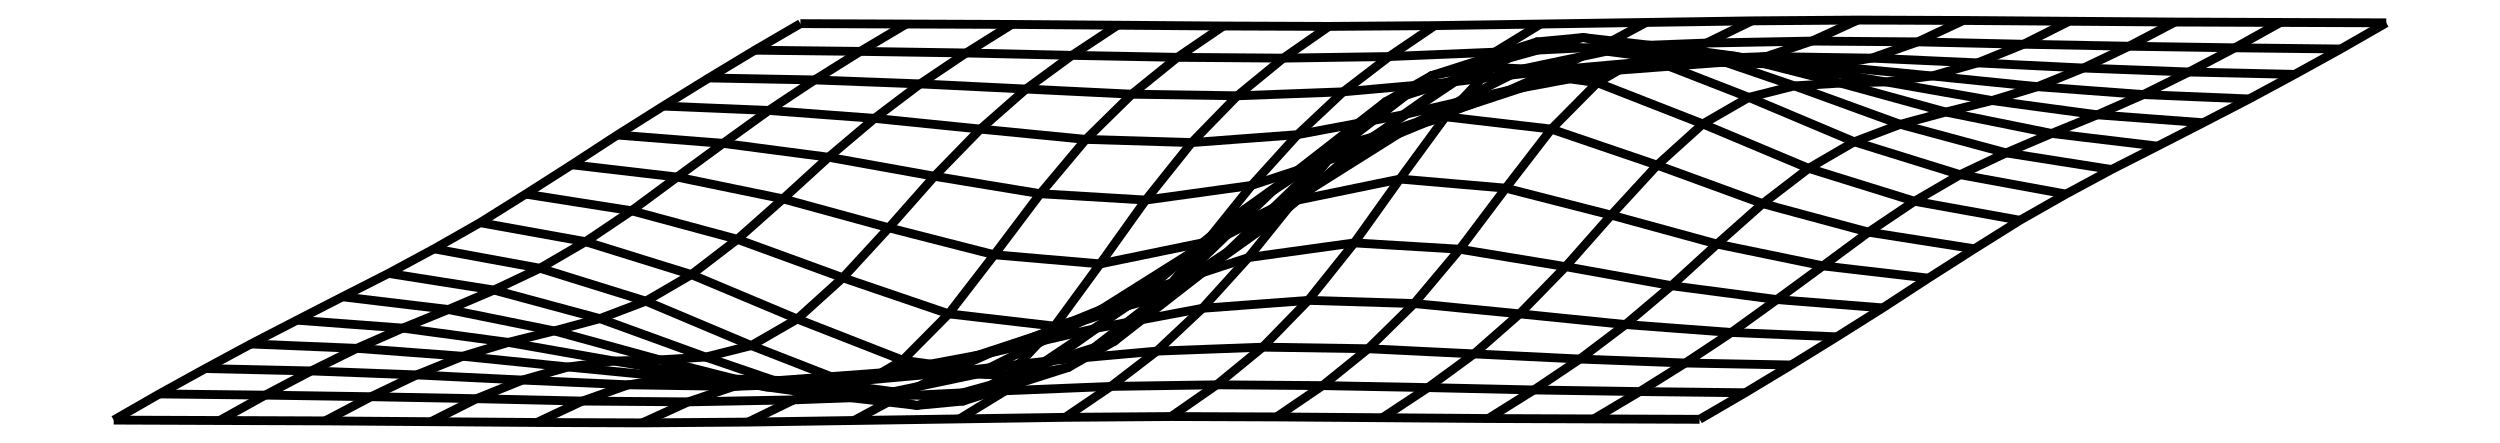 <svg xmlns="http://www.w3.org/2000/svg" width="564.4" height="100.0" viewBox="-287.184 -55.000 574.368 110.000">
<g fill="none" stroke="black" stroke-width="0.005%" transform="translate(0, 0) scale(98.458, -98.458)">
<polyline points="-1.134,0.499 -1.249,0.432 -1.365,0.362 -1.480,0.291 -1.596,0.218 -1.711,0.143 -1.827,0.069 -1.942,-0.003 -2.058,-0.069 -2.173,-0.131 -2.289,-0.190 -2.404,-0.249 -2.520,-0.309 -2.635,-0.371 -2.751,-0.435 -2.866,-0.501" />
<polyline points="-0.867,0.498 -0.983,0.429 -1.098,0.357 -1.214,0.280 -1.329,0.197 -1.445,0.112 -1.560,0.027 -1.676,-0.051 -1.791,-0.118 -1.907,-0.173 -2.022,-0.222 -2.137,-0.269 -2.253,-0.320 -2.368,-0.377 -2.484,-0.438 -2.599,-0.502" />
<polyline points="-0.601,0.497 -0.716,0.425 -0.832,0.347 -0.947,0.260 -1.063,0.162 -1.178,0.057 -1.293,-0.045 -1.409,-0.134 -1.524,-0.201 -1.640,-0.245 -1.755,-0.276 -1.871,-0.305 -1.986,-0.340 -2.102,-0.387 -2.217,-0.442 -2.333,-0.503" />
<polyline points="-0.334,0.495 -0.449,0.419 -0.565,0.334 -0.680,0.233 -0.796,0.114 -0.911,-0.016 -1.027,-0.142 -1.142,-0.246 -1.258,-0.313 -1.373,-0.342 -1.489,-0.349 -1.604,-0.352 -1.720,-0.367 -1.835,-0.400 -1.951,-0.447 -2.066,-0.505" />
<polyline points="-0.067,0.493 -0.183,0.414 -0.298,0.321 -0.414,0.207 -0.529,0.070 -0.645,-0.084 -0.760,-0.233 -0.876,-0.350 -0.991,-0.417 -1.107,-0.433 -1.222,-0.417 -1.337,-0.397 -1.453,-0.393 -1.568,-0.412 -1.684,-0.453 -1.799,-0.507" />
<polyline points="0.199,0.492 0.084,0.412 -0.032,0.317 -0.147,0.199 -0.263,0.054 -0.378,-0.107 -0.493,-0.264 -0.609,-0.387 -0.724,-0.453 -0.840,-0.464 -0.955,-0.441 -1.071,-0.412 -1.186,-0.401 -1.302,-0.416 -1.417,-0.455 -1.533,-0.508" />
<polyline points="0.466,0.494 0.351,0.416 0.235,0.327 0.120,0.219 0.004,0.091 -0.111,-0.052 -0.227,-0.190 -0.342,-0.302 -0.458,-0.368 -0.573,-0.390 -0.689,-0.385 -0.804,-0.376 -0.920,-0.381 -1.035,-0.406 -1.151,-0.450 -1.266,-0.506" />
<polyline points="0.733,0.498 0.617,0.427 0.502,0.351 0.386,0.269 0.271,0.179 0.155,0.083 0.040,-0.012 -0.076,-0.095 -0.191,-0.162 -0.307,-0.212 -0.422,-0.251 -0.537,-0.288 -0.653,-0.331 -0.768,-0.382 -0.884,-0.440 -0.999,-0.502" />
<polyline points="0.999,0.502 0.884,0.440 0.768,0.382 0.653,0.331 0.537,0.288 0.422,0.251 0.307,0.212 0.191,0.162 0.076,0.095 -0.040,0.012 -0.155,-0.083 -0.271,-0.179 -0.386,-0.269 -0.502,-0.351 -0.617,-0.427 -0.733,-0.498" />
<polyline points="1.266,0.506 1.151,0.450 1.035,0.406 0.920,0.381 0.804,0.376 0.689,0.385 0.573,0.390 0.458,0.368 0.342,0.302 0.227,0.190 0.111,0.052 -0.004,-0.091 -0.120,-0.219 -0.235,-0.327 -0.351,-0.416 -0.466,-0.494" />
<polyline points="1.533,0.508 1.417,0.455 1.302,0.416 1.186,0.401 1.071,0.412 0.955,0.441 0.840,0.464 0.724,0.453 0.609,0.387 0.493,0.264 0.378,0.107 0.263,-0.054 0.147,-0.199 0.032,-0.317 -0.084,-0.412 -0.199,-0.492" />
<polyline points="1.799,0.507 1.684,0.453 1.568,0.412 1.453,0.393 1.337,0.397 1.222,0.417 1.107,0.433 0.991,0.417 0.876,0.350 0.760,0.233 0.645,0.084 0.529,-0.070 0.414,-0.207 0.298,-0.321 0.183,-0.414 0.067,-0.493" />
<polyline points="2.066,0.505 1.951,0.447 1.835,0.400 1.720,0.367 1.604,0.352 1.489,0.349 1.373,0.342 1.258,0.313 1.142,0.246 1.027,0.142 0.911,0.016 0.796,-0.114 0.680,-0.233 0.565,-0.334 0.449,-0.419 0.334,-0.495" />
<polyline points="2.333,0.503 2.217,0.442 2.102,0.387 1.986,0.340 1.871,0.305 1.755,0.276 1.640,0.245 1.524,0.201 1.409,0.134 1.293,0.045 1.178,-0.057 1.063,-0.162 0.947,-0.260 0.832,-0.347 0.716,-0.425 0.601,-0.497" />
<polyline points="2.599,0.502 2.484,0.438 2.368,0.377 2.253,0.320 2.137,0.269 2.022,0.222 1.907,0.173 1.791,0.118 1.676,0.051 1.560,-0.027 1.445,-0.112 1.329,-0.197 1.214,-0.280 1.098,-0.357 0.983,-0.429 0.867,-0.498" />
<polyline points="2.866,0.501 2.751,0.435 2.635,0.371 2.520,0.309 2.404,0.249 2.289,0.190 2.173,0.131 2.058,0.069 1.942,0.003 1.827,-0.069 1.711,-0.143 1.596,-0.218 1.480,-0.291 1.365,-0.362 1.249,-0.432 1.134,-0.499" />
<polyline points="-1.134,0.499 -0.867,0.498 -0.601,0.497 -0.334,0.495 -0.067,0.493 0.199,0.492 0.466,0.494 0.733,0.498 0.999,0.502 1.266,0.506 1.533,0.508 1.799,0.507 2.066,0.505 2.333,0.503 2.599,0.502 2.866,0.501" />
<polyline points="-1.249,0.432 -0.983,0.429 -0.716,0.425 -0.449,0.419 -0.183,0.414 0.084,0.412 0.351,0.416 0.617,0.427 0.884,0.440 1.151,0.450 1.417,0.455 1.684,0.453 1.951,0.447 2.217,0.442 2.484,0.438 2.751,0.435" />
<polyline points="-1.365,0.362 -1.098,0.357 -0.832,0.347 -0.565,0.334 -0.298,0.321 -0.032,0.317 0.235,0.327 0.502,0.351 0.768,0.382 1.035,0.406 1.302,0.416 1.568,0.412 1.835,0.400 2.102,0.387 2.368,0.377 2.635,0.371" />
<polyline points="-1.480,0.291 -1.214,0.280 -0.947,0.260 -0.680,0.233 -0.414,0.207 -0.147,0.199 0.120,0.219 0.386,0.269 0.653,0.331 0.920,0.381 1.186,0.401 1.453,0.393 1.720,0.367 1.986,0.340 2.253,0.320 2.520,0.309" />
<polyline points="-1.596,0.218 -1.329,0.197 -1.063,0.162 -0.796,0.114 -0.529,0.070 -0.263,0.054 0.004,0.091 0.271,0.179 0.537,0.288 0.804,0.376 1.071,0.412 1.337,0.397 1.604,0.352 1.871,0.305 2.137,0.269 2.404,0.249" />
<polyline points="-1.711,0.143 -1.445,0.112 -1.178,0.057 -0.911,-0.016 -0.645,-0.084 -0.378,-0.107 -0.111,-0.052 0.155,0.083 0.422,0.251 0.689,0.385 0.955,0.441 1.222,0.417 1.489,0.349 1.755,0.276 2.022,0.222 2.289,0.190" />
<polyline points="-1.827,0.069 -1.560,0.027 -1.293,-0.045 -1.027,-0.142 -0.760,-0.233 -0.493,-0.264 -0.227,-0.190 0.040,-0.012 0.307,0.212 0.573,0.390 0.840,0.464 1.107,0.433 1.373,0.342 1.640,0.245 1.907,0.173 2.173,0.131" />
<polyline points="-1.942,-0.003 -1.676,-0.051 -1.409,-0.134 -1.142,-0.246 -0.876,-0.350 -0.609,-0.387 -0.342,-0.302 -0.076,-0.095 0.191,0.162 0.458,0.368 0.724,0.453 0.991,0.417 1.258,0.313 1.524,0.201 1.791,0.118 2.058,0.069" />
<polyline points="-2.058,-0.069 -1.791,-0.118 -1.524,-0.201 -1.258,-0.313 -0.991,-0.417 -0.724,-0.453 -0.458,-0.368 -0.191,-0.162 0.076,0.095 0.342,0.302 0.609,0.387 0.876,0.350 1.142,0.246 1.409,0.134 1.676,0.051 1.942,0.003" />
<polyline points="-2.173,-0.131 -1.907,-0.173 -1.640,-0.245 -1.373,-0.342 -1.107,-0.433 -0.840,-0.464 -0.573,-0.390 -0.307,-0.212 -0.040,0.012 0.227,0.190 0.493,0.264 0.760,0.233 1.027,0.142 1.293,0.045 1.560,-0.027 1.827,-0.069" />
<polyline points="-2.289,-0.190 -2.022,-0.222 -1.755,-0.276 -1.489,-0.349 -1.222,-0.417 -0.955,-0.441 -0.689,-0.385 -0.422,-0.251 -0.155,-0.083 0.111,0.052 0.378,0.107 0.645,0.084 0.911,0.016 1.178,-0.057 1.445,-0.112 1.711,-0.143" />
<polyline points="-2.404,-0.249 -2.137,-0.269 -1.871,-0.305 -1.604,-0.352 -1.337,-0.397 -1.071,-0.412 -0.804,-0.376 -0.537,-0.288 -0.271,-0.179 -0.004,-0.091 0.263,-0.054 0.529,-0.070 0.796,-0.114 1.063,-0.162 1.329,-0.197 1.596,-0.218" />
<polyline points="-2.520,-0.309 -2.253,-0.320 -1.986,-0.340 -1.720,-0.367 -1.453,-0.393 -1.186,-0.401 -0.920,-0.381 -0.653,-0.331 -0.386,-0.269 -0.120,-0.219 0.147,-0.199 0.414,-0.207 0.680,-0.233 0.947,-0.260 1.214,-0.280 1.480,-0.291" />
<polyline points="-2.635,-0.371 -2.368,-0.377 -2.102,-0.387 -1.835,-0.400 -1.568,-0.412 -1.302,-0.416 -1.035,-0.406 -0.768,-0.382 -0.502,-0.351 -0.235,-0.327 0.032,-0.317 0.298,-0.321 0.565,-0.334 0.832,-0.347 1.098,-0.357 1.365,-0.362" />
<polyline points="-2.751,-0.435 -2.484,-0.438 -2.217,-0.442 -1.951,-0.447 -1.684,-0.453 -1.417,-0.455 -1.151,-0.450 -0.884,-0.440 -0.617,-0.427 -0.351,-0.416 -0.084,-0.412 0.183,-0.414 0.449,-0.419 0.716,-0.425 0.983,-0.429 1.249,-0.432" />
<polyline points="-2.866,-0.501 -2.599,-0.502 -2.333,-0.503 -2.066,-0.505 -1.799,-0.507 -1.533,-0.508 -1.266,-0.506 -0.999,-0.502 -0.733,-0.498 -0.466,-0.494 -0.199,-0.492 0.067,-0.493 0.334,-0.495 0.601,-0.497 0.867,-0.498 1.134,-0.499" />
</g>
</svg>